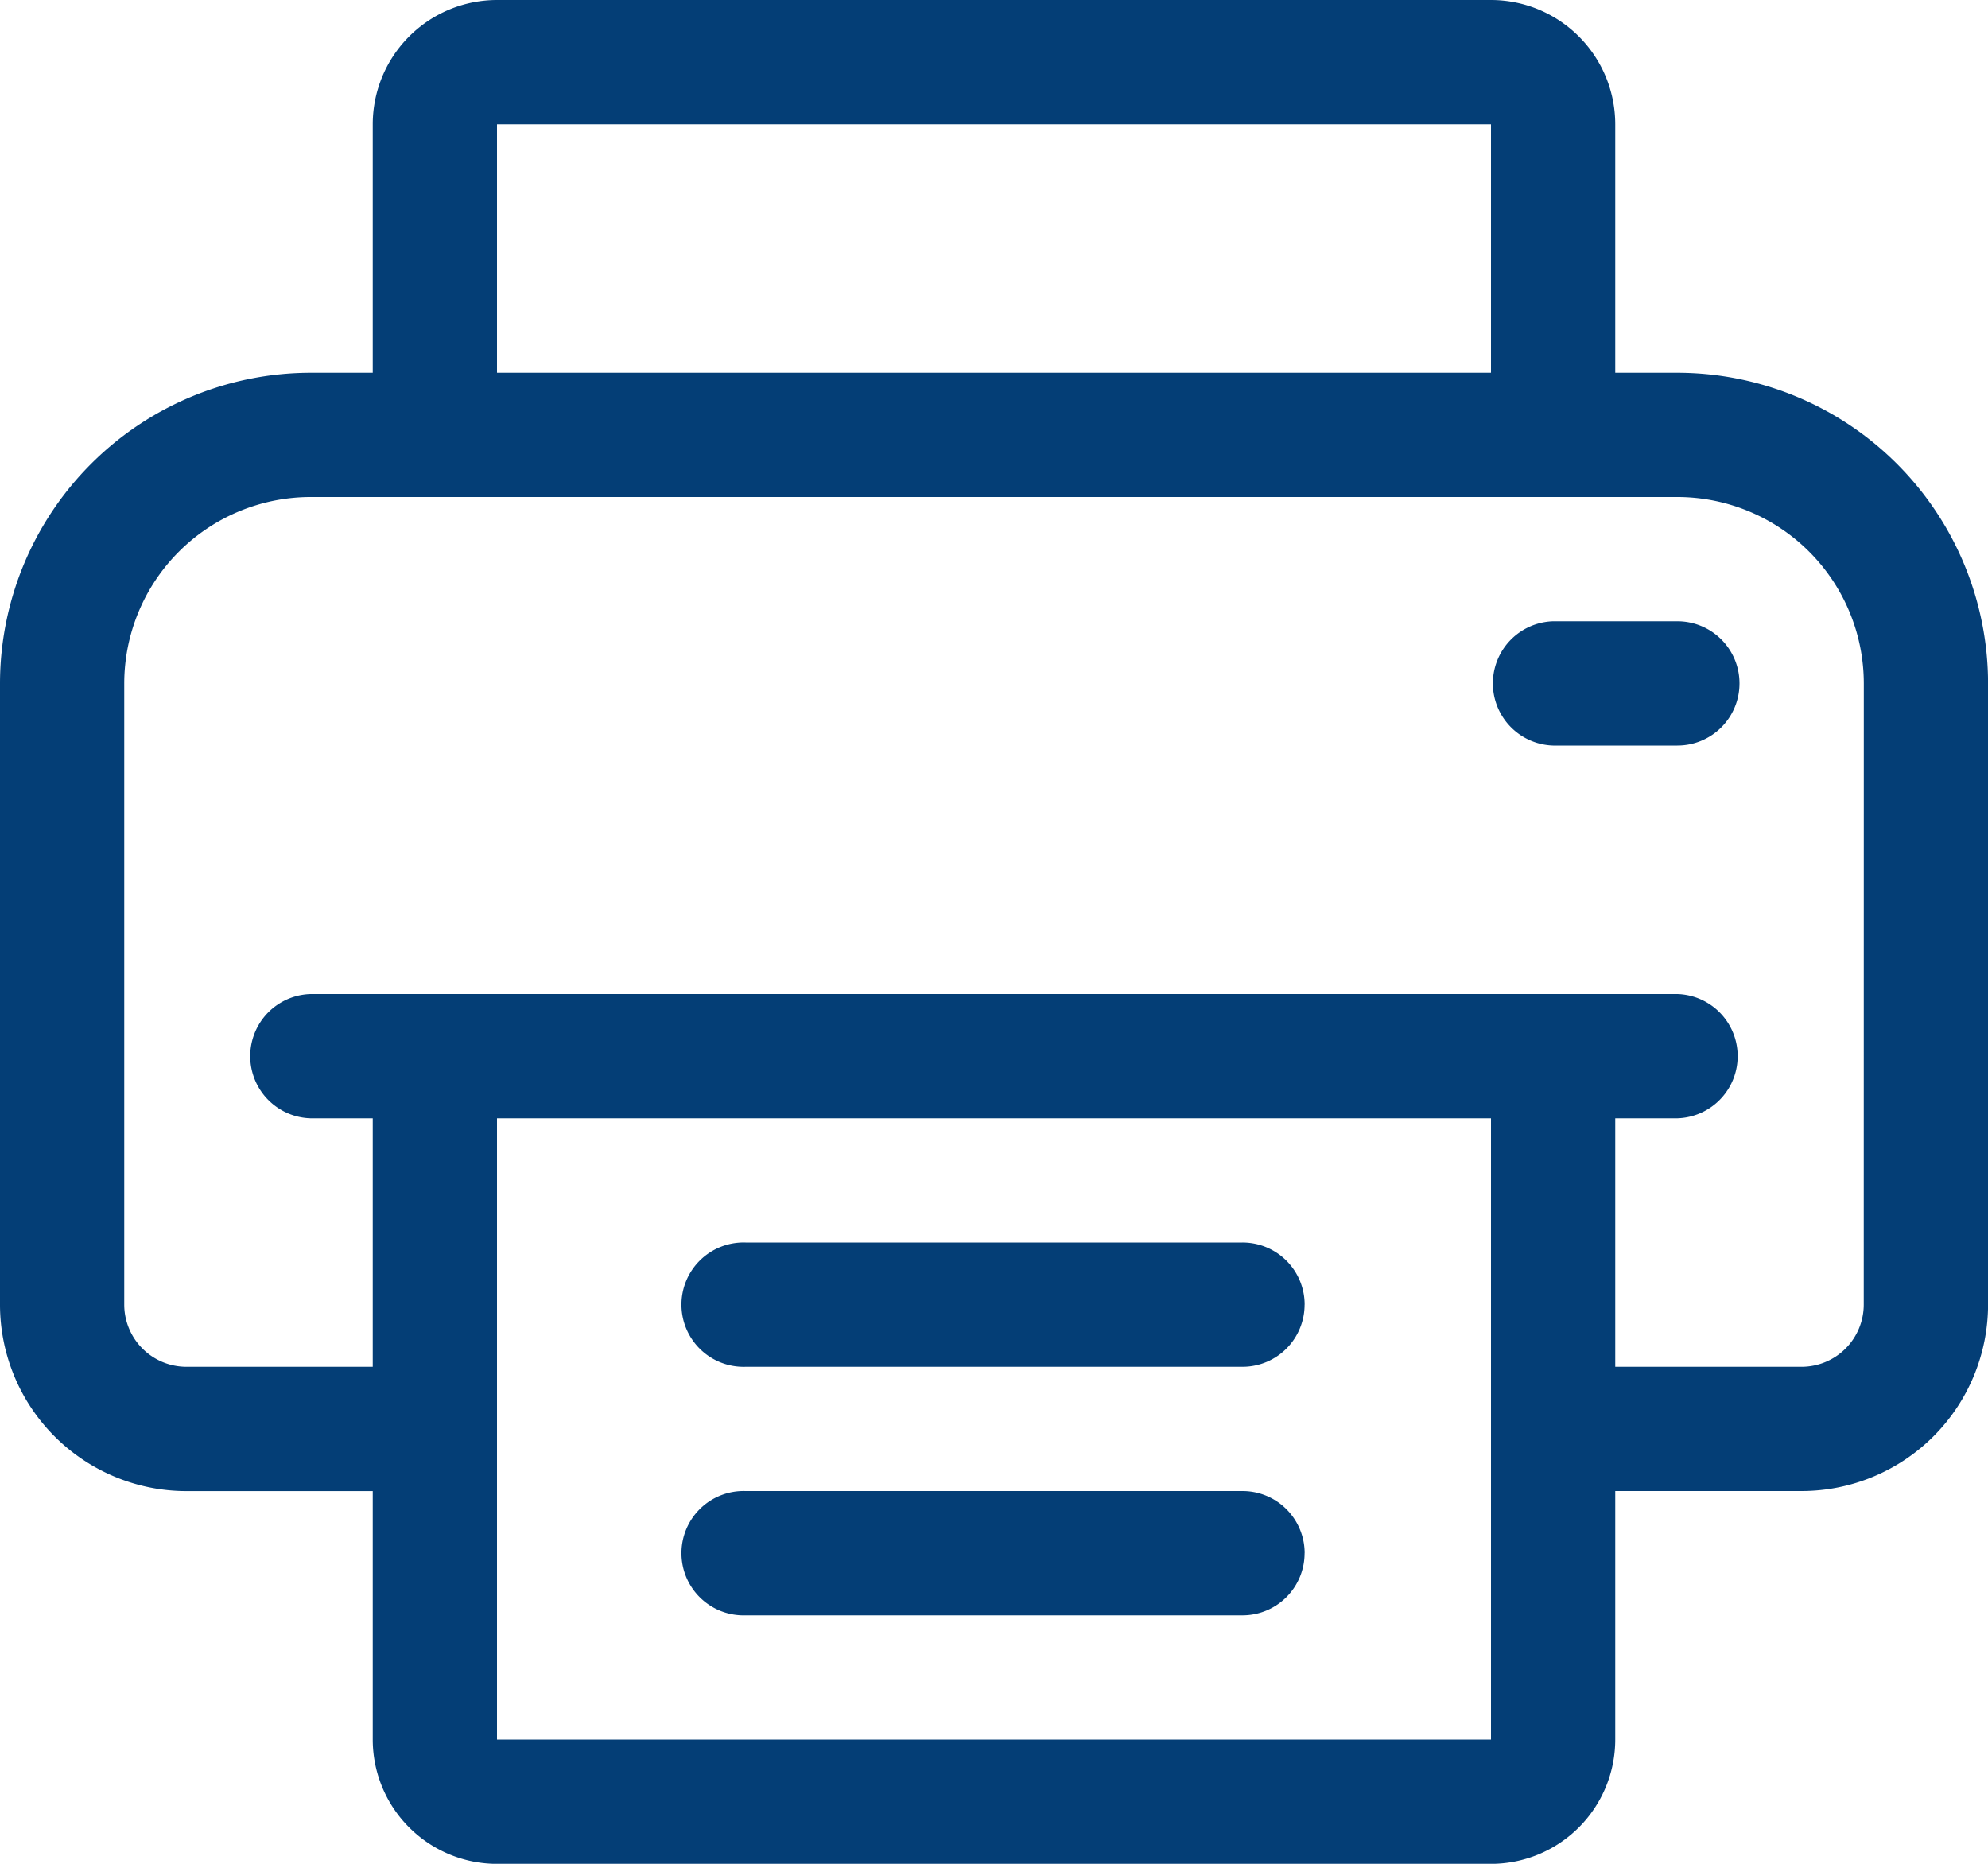 <svg xmlns="http://www.w3.org/2000/svg" width="34.576" height="32.415" viewBox="0 0 34.576 32.415"><defs><style>.a {
  fill: #043e76;
}

</style></defs><path class="a" d="M31.174,11.483H30.093V7.161A2.163,2.163,0,0,0,27.932,5H10.644A2.163,2.163,0,0,0,8.483,7.161v4.322H7.4a5.409,5.409,0,0,0-5.4,5.4V27.691a3.245,3.245,0,0,0,3.242,3.242H8.483v4.322a2.163,2.163,0,0,0,2.161,2.161H27.932a2.163,2.163,0,0,0,2.161-2.161V30.932h3.242a3.245,3.245,0,0,0,3.242-3.242V16.886A5.409,5.409,0,0,0,31.174,11.483ZM10.644,7.161H27.932v4.322H10.644Zm0,28.093V24.449H27.932V35.254Zm23.771-7.564a1.082,1.082,0,0,1-1.081,1.081H30.093V24.449h1.081a1.081,1.081,0,0,0,0-2.161H7.4a1.081,1.081,0,0,0,0,2.161H8.483v4.322H5.242a1.082,1.082,0,0,1-1.081-1.081V16.886A3.245,3.245,0,0,1,7.4,13.644H31.174a3.245,3.245,0,0,1,3.242,3.242Zm-9.725,0a1.08,1.08,0,0,1-1.081,1.081H14.966a1.081,1.081,0,1,1,0-2.161H23.61A1.08,1.08,0,0,1,24.691,27.691Zm0,4.322a1.08,1.08,0,0,1-1.081,1.081H14.966a1.081,1.081,0,1,1,0-2.161H23.61A1.08,1.08,0,0,1,24.691,32.013Zm7.564-15.127a1.08,1.08,0,0,1-1.081,1.081H29.013a1.081,1.081,0,0,1,0-2.161h2.161A1.08,1.08,0,0,1,32.254,16.886Z" transform="translate(-2 -5)"></path></svg>
